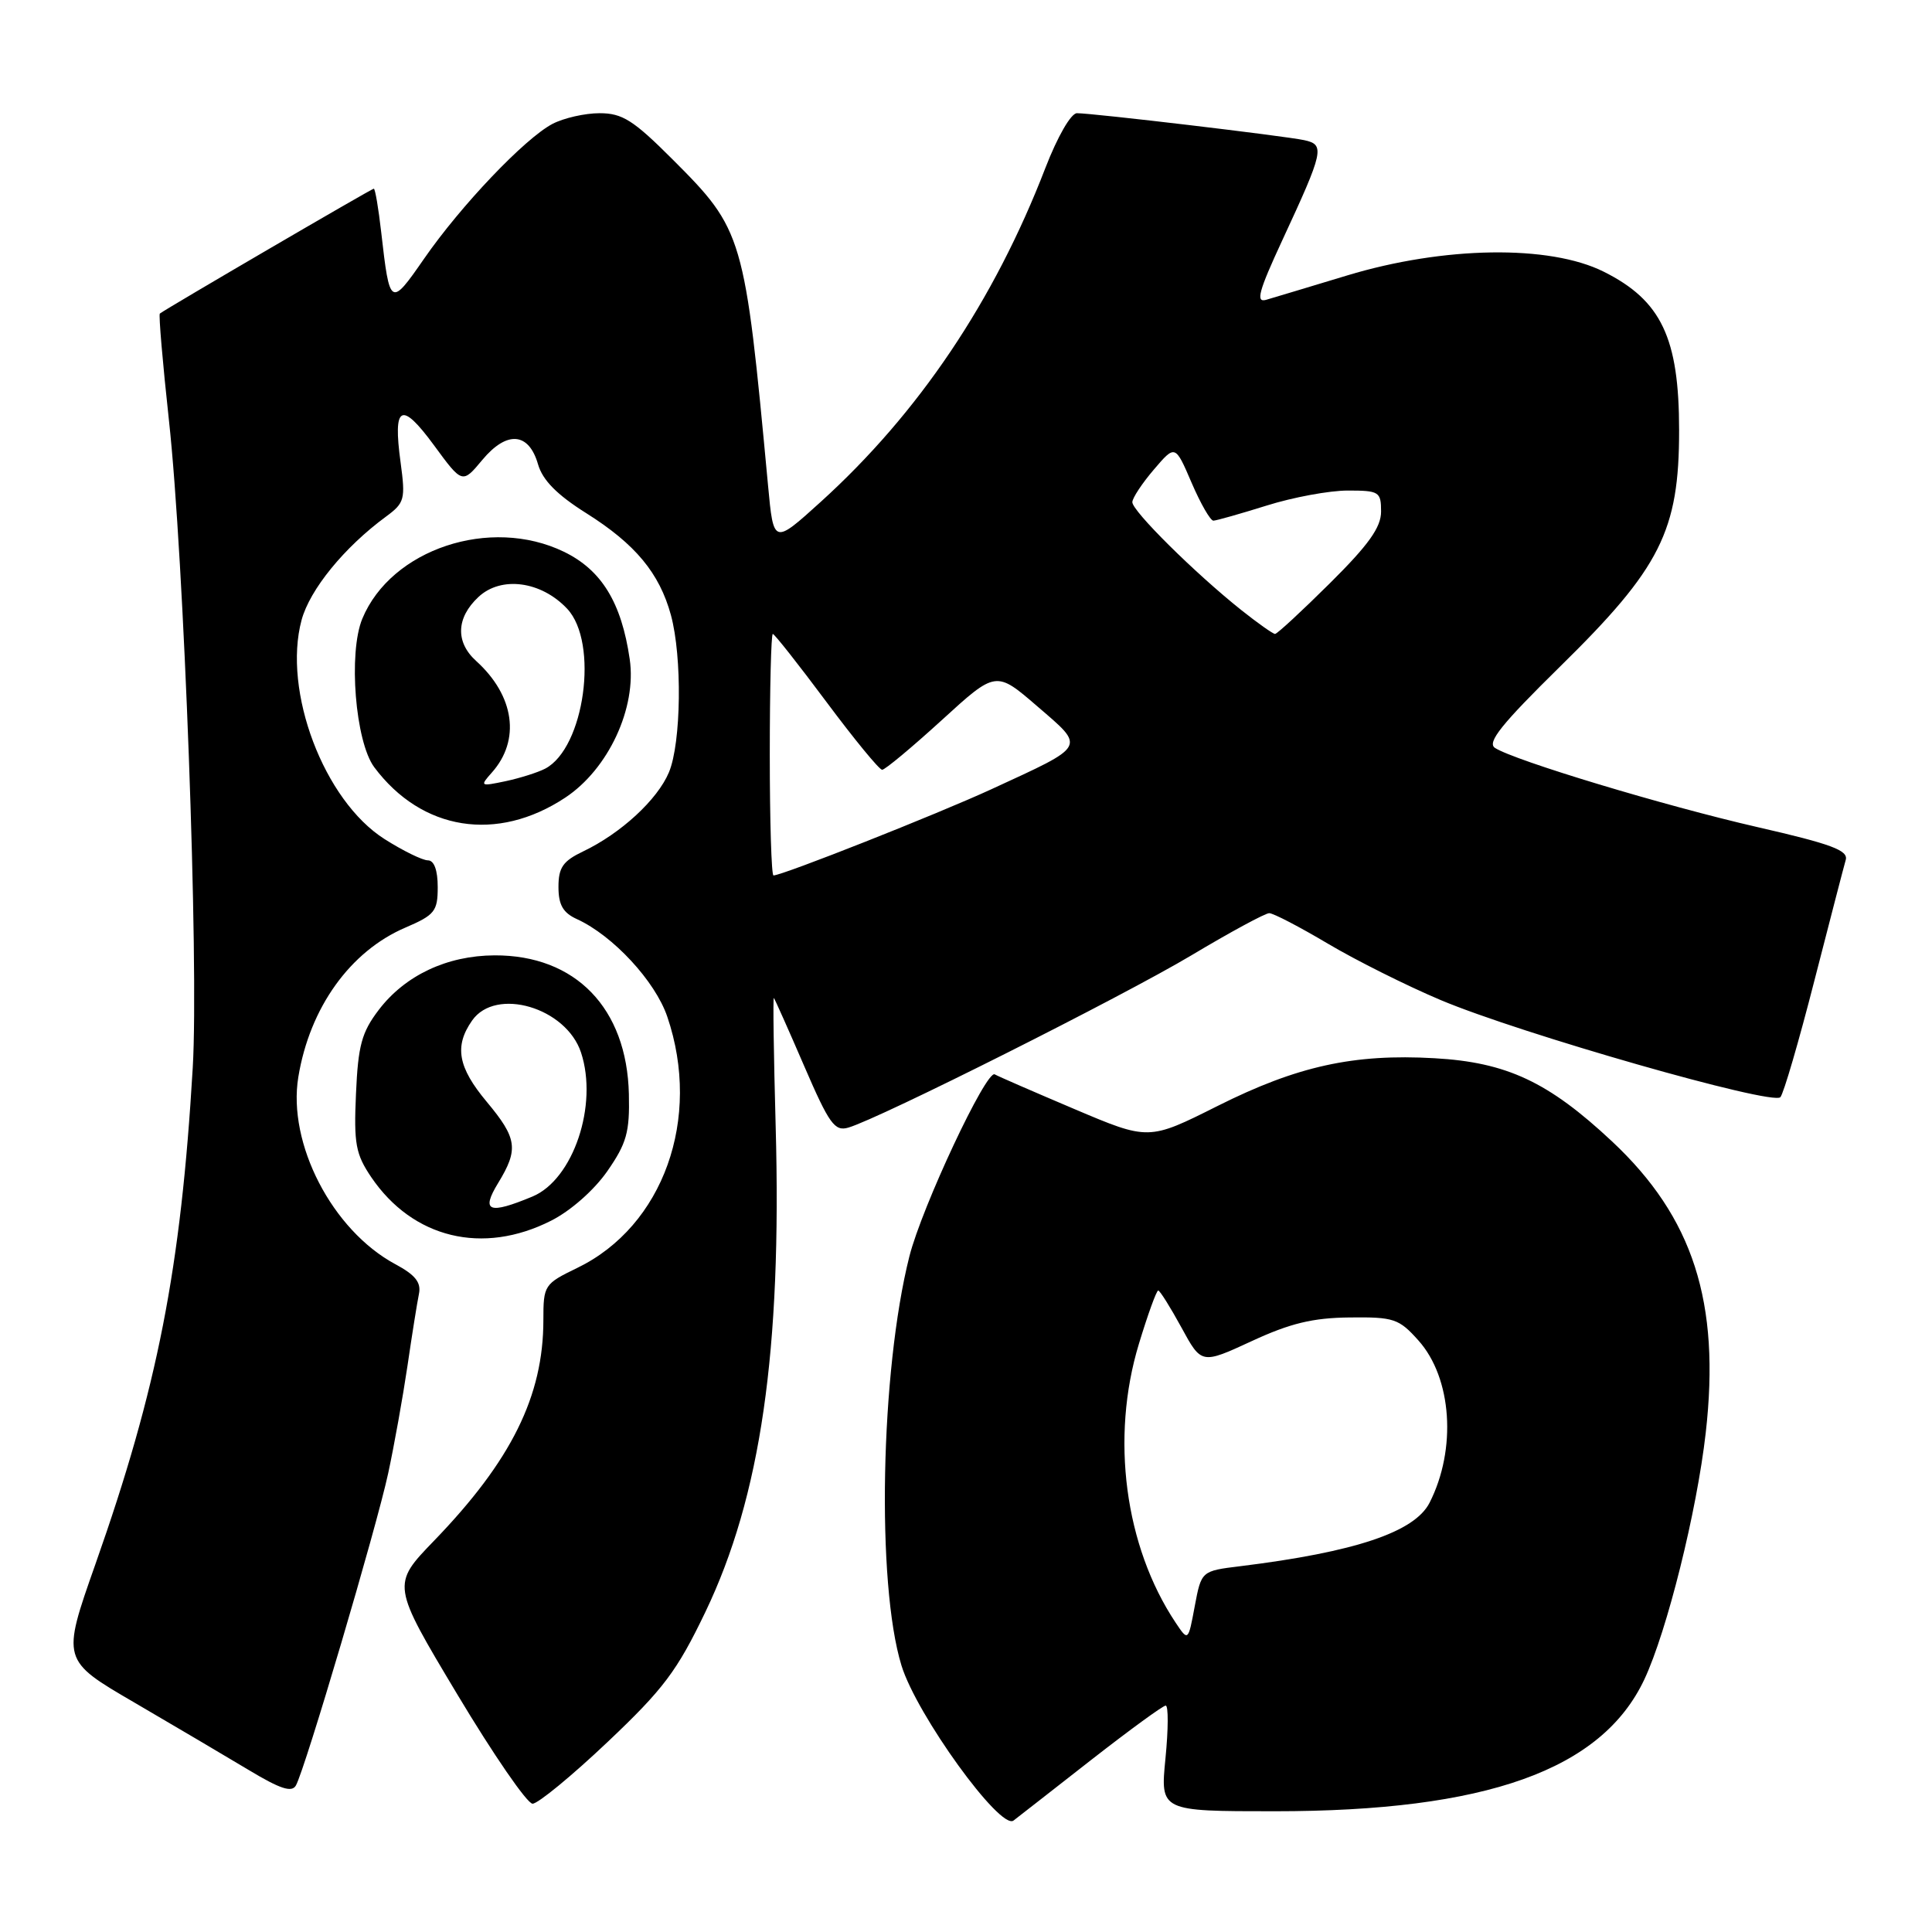 <?xml version="1.0" encoding="UTF-8" standalone="no"?>
<!DOCTYPE svg PUBLIC "-//W3C//DTD SVG 1.1//EN" "http://www.w3.org/Graphics/SVG/1.1/DTD/svg11.dtd" >
<svg xmlns="http://www.w3.org/2000/svg" xmlns:xlink="http://www.w3.org/1999/xlink" version="1.1" viewBox="0 0 256 256">
 <g >
 <path fill="currentColor"
d=" M 144.65 233.15 C 149.69 229.22 154.10 226.00 154.46 226.00 C 154.83 226.00 154.81 229.15 154.43 233.00 C 153.74 240.00 153.74 240.00 168.91 240.00 C 196.94 240.00 212.24 234.54 217.89 222.52 C 220.89 216.12 224.84 200.28 226.02 189.84 C 227.98 172.56 224.35 161.30 213.59 151.23 C 205.16 143.34 199.64 140.76 190.07 140.22 C 179.37 139.61 171.88 141.26 161.35 146.54 C 152.20 151.13 152.20 151.13 142.35 146.95 C 136.93 144.65 132.19 142.59 131.81 142.36 C 130.70 141.71 122.16 159.92 120.50 166.47 C 116.66 181.67 116.11 209.83 119.45 220.69 C 121.46 227.23 132.56 242.58 134.30 241.23 C 134.96 240.72 139.62 237.09 144.65 233.15 Z  M 80.49 230.84 C 87.93 223.80 89.71 221.42 93.47 213.59 C 100.80 198.30 103.60 178.98 102.78 149.24 C 102.52 139.74 102.41 132.09 102.54 132.24 C 102.67 132.38 104.48 136.44 106.56 141.26 C 109.88 148.95 110.60 149.95 112.42 149.41 C 116.57 148.20 148.73 132.04 157.86 126.59 C 163.01 123.51 167.65 121.00 168.18 121.00 C 168.72 121.00 172.21 122.82 175.95 125.04 C 179.69 127.26 186.41 130.62 190.89 132.51 C 201.47 136.97 234.90 146.53 235.91 145.38 C 236.34 144.90 238.36 137.97 240.40 130.00 C 242.45 122.03 244.32 114.80 244.57 113.94 C 244.93 112.68 242.64 111.83 232.89 109.60 C 220.57 106.78 200.66 100.77 198.09 99.10 C 197.00 98.39 198.96 95.95 206.70 88.34 C 220.04 75.25 222.50 70.35 222.49 57.00 C 222.49 44.77 220.13 39.81 212.50 36.00 C 205.33 32.41 191.32 32.62 178.50 36.50 C 173.55 38.00 168.72 39.45 167.76 39.73 C 166.36 40.13 166.78 38.59 169.90 31.86 C 175.42 19.97 175.59 19.17 172.81 18.57 C 170.21 18.01 144.84 15.00 142.70 15.00 C 141.91 15.00 140.13 18.09 138.52 22.25 C 131.73 39.87 121.73 54.74 108.74 66.51 C 102.50 72.16 102.50 72.16 101.77 64.33 C 98.67 31.11 98.49 30.49 89.10 21.10 C 83.92 15.92 82.46 15.00 79.45 15.00 C 77.50 15.00 74.69 15.64 73.20 16.42 C 69.52 18.36 61.05 27.26 56.18 34.30 C 51.73 40.72 51.64 40.66 50.51 30.75 C 50.15 27.59 49.71 25.00 49.53 25.00 C 49.25 25.00 21.99 40.91 21.18 41.55 C 21.01 41.69 21.55 48.03 22.38 55.65 C 24.39 73.97 26.36 127.56 25.54 141.47 C 23.97 168.14 20.88 183.90 12.64 207.27 C 8.16 219.98 8.16 219.98 17.83 225.61 C 23.15 228.72 29.97 232.74 33.00 234.56 C 37.14 237.05 38.67 237.55 39.21 236.58 C 40.43 234.41 49.88 202.43 51.43 195.25 C 52.23 191.54 53.38 185.12 53.99 181.00 C 54.59 176.88 55.28 172.58 55.51 171.46 C 55.83 169.93 55.03 168.93 52.36 167.50 C 44.02 163.00 38.08 151.53 39.53 142.71 C 41.04 133.52 46.40 126.04 53.72 122.91 C 57.61 121.24 58.00 120.75 58.00 117.54 C 58.00 115.30 57.52 114.00 56.70 114.00 C 55.98 114.00 53.39 112.73 50.95 111.18 C 42.92 106.08 37.43 91.56 39.96 82.16 C 41.05 78.12 45.62 72.51 51.15 68.45 C 53.62 66.63 53.74 66.16 53.08 61.27 C 52.04 53.67 53.16 53.09 57.49 58.98 C 61.26 64.12 61.26 64.12 63.91 60.94 C 67.16 57.04 70.07 57.27 71.29 61.52 C 71.90 63.63 73.80 65.56 77.70 68.01 C 84.18 72.09 87.38 75.94 88.90 81.50 C 90.41 87.06 90.27 98.41 88.64 102.33 C 87.12 105.96 82.28 110.42 77.28 112.81 C 74.60 114.09 74.00 114.94 74.00 117.52 C 74.00 119.90 74.60 120.95 76.45 121.79 C 81.22 123.97 86.82 130.01 88.42 134.72 C 93.01 148.20 87.89 162.48 76.50 168.00 C 72.11 170.13 72.00 170.29 72.00 174.91 C 72.00 184.98 67.76 193.55 57.51 204.16 C 51.89 209.98 51.89 209.98 60.58 224.49 C 65.36 232.47 69.85 239.00 70.57 239.00 C 71.28 239.00 75.75 235.33 80.49 230.84 Z  M 73.02 161.75 C 75.62 160.44 78.72 157.70 80.47 155.19 C 83.03 151.50 83.45 150.03 83.33 144.98 C 83.07 133.58 76.26 126.55 65.53 126.59 C 59.23 126.62 53.69 129.23 50.19 133.81 C 47.92 136.79 47.45 138.53 47.17 144.92 C 46.87 151.55 47.13 152.93 49.19 155.98 C 54.70 164.09 63.96 166.34 73.02 161.75 Z  M 74.90 105.69 C 80.61 101.91 84.39 93.80 83.44 87.34 C 82.35 79.83 79.70 75.52 74.72 73.11 C 64.98 68.39 51.83 72.76 48.01 81.98 C 46.13 86.51 47.08 98.29 49.59 101.66 C 55.88 110.08 65.86 111.67 74.90 105.69 Z  M 155.77 215.00 C 149.03 204.88 147.13 190.50 150.91 178.07 C 152.09 174.18 153.24 171.00 153.47 171.00 C 153.69 171.00 155.07 173.20 156.54 175.89 C 159.20 180.78 159.20 180.78 165.85 177.71 C 170.96 175.34 173.96 174.62 178.83 174.57 C 184.69 174.50 185.37 174.73 187.95 177.62 C 192.40 182.59 193.04 192.03 189.42 199.13 C 187.43 203.01 179.57 205.65 164.34 207.53 C 159.19 208.16 159.19 208.16 158.31 212.83 C 157.44 217.50 157.44 217.50 155.77 215.00 Z  M 102.00 100.00 C 102.00 91.20 102.18 84.00 102.40 84.00 C 102.62 84.00 105.81 88.05 109.50 93.00 C 113.19 97.95 116.51 102.00 116.89 102.00 C 117.27 102.00 120.82 99.04 124.78 95.43 C 131.97 88.86 131.97 88.86 137.46 93.60 C 143.87 99.13 144.11 98.70 131.38 104.57 C 124.24 107.86 103.67 116.00 102.49 116.00 C 102.22 116.00 102.00 108.80 102.00 100.00 Z  M 164.48 80.84 C 158.34 75.95 150.00 67.69 150.04 66.53 C 150.06 65.97 151.35 64.02 152.90 62.21 C 155.72 58.91 155.72 58.91 157.89 63.96 C 159.08 66.73 160.38 68.99 160.78 68.99 C 161.18 68.98 164.35 68.08 167.84 66.99 C 171.33 65.89 176.16 65.00 178.59 65.00 C 182.74 65.00 183.00 65.16 183.00 67.78 C 183.00 69.88 181.35 72.19 176.22 77.28 C 172.50 80.97 169.23 84.00 168.95 84.00 C 168.68 84.00 166.67 82.58 164.48 80.84 Z  M 66.01 156.75 C 68.74 152.28 68.53 150.83 64.50 146.00 C 60.67 141.42 60.17 138.63 62.56 135.22 C 65.69 130.75 75.02 133.50 76.99 139.47 C 79.28 146.42 75.96 156.28 70.57 158.54 C 64.76 160.96 63.69 160.55 66.01 156.75 Z  M 65.17 102.37 C 69.00 98.08 68.18 92.19 63.10 87.59 C 60.33 85.09 60.44 81.87 63.39 79.11 C 66.39 76.29 71.70 76.99 75.15 80.66 C 79.38 85.16 77.45 99.12 72.24 101.85 C 71.28 102.35 68.92 103.10 67.00 103.51 C 63.63 104.22 63.56 104.18 65.17 102.37 Z "/>
</g>
</svg>
